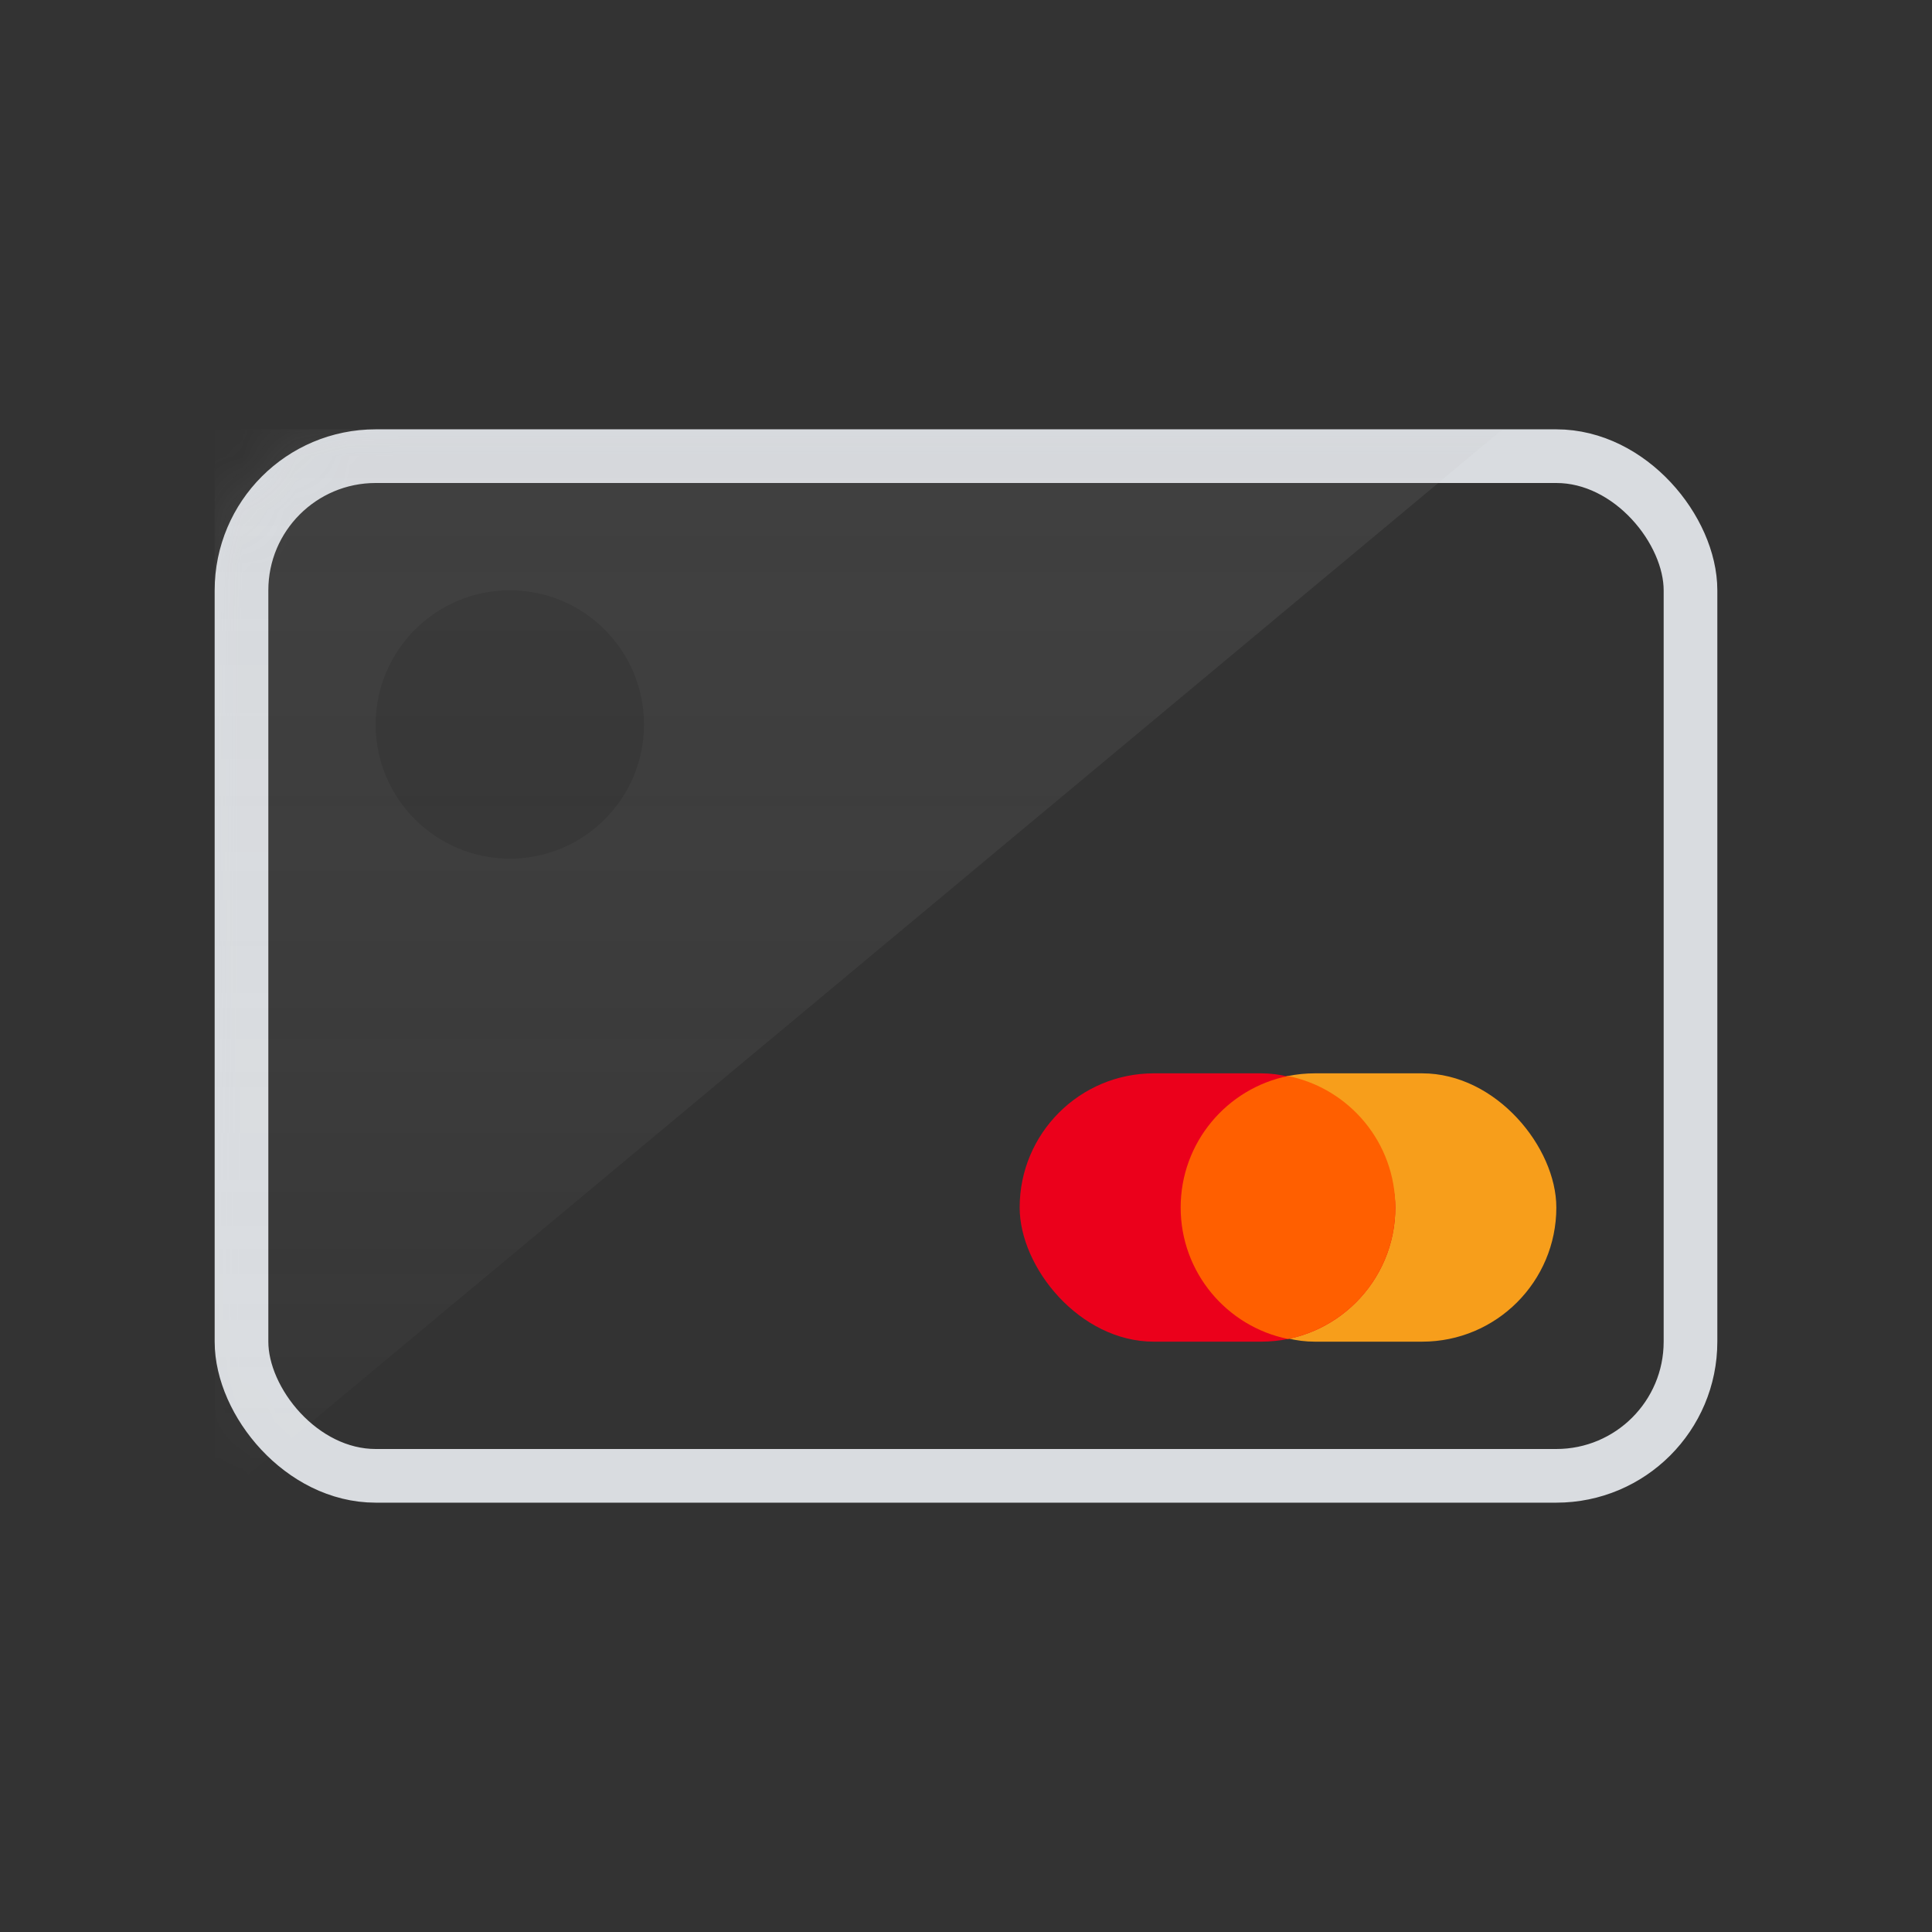 <svg xmlns="http://www.w3.org/2000/svg" xmlns:xlink="http://www.w3.org/1999/xlink" width="36" height="36" viewBox="0 0 36 36">
    <rect x="0" y="0" width="36" height="36" fill="#333333" stroke="none"/>
    <defs>
        <linearGradient id="mri3vhstlc" x1="50%" x2="50%" y1="0%" y2="100%">
            <stop offset=".422%" stop-color="#B9B9B9" stop-opacity=".1"/>
            <stop offset="100%" stop-color="#FFF" stop-opacity=".01"/>
        </linearGradient>
        <rect id="bxjxt6y4ea" width="28" height="20" x="4" y="8" rx="2.5"/>
    </defs>
    <g fill="none" fill-rule="evenodd">
        <mask id="4bboswk0rb" fill="#fff">
            <use xlink:href="#bxjxt6y4ea"/>
        </mask>
        <rect width="27" height="19" x="4.5" y="8.5" stroke="#D9DCE0" rx="2.5"/>
        <g mask="url(#4bboswk0rb)">
            <g fill-rule="nonzero" transform="translate(19 20)">
                <rect width="7" height="5" x="3" fill="#F79E1B" rx="2.5"/>
                <rect width="7" height="5" fill="#EB001B" rx="2.5"/>
                <path fill="#FF5F00" d="M7 2.5c0 1.21-.859 2.218-2 2.45-1.14-.231-2-1.24-2-2.45C3 1.29 3.86.281 5 .05 6.142.282 7 1.29 7 2.5z"/>
            </g>
        </g>
        <path fill="url(#mri3vhstlc)" d="M4 8L28 8 4 28z" mask="url(#4bboswk0rb)"/>
        <circle cx="9.5" cy="13.5" r="2.5" fill="#000" fill-opacity=".1" fill-rule="nonzero" mask="url(#4bboswk0rb)"/>
    </g>
</svg>
